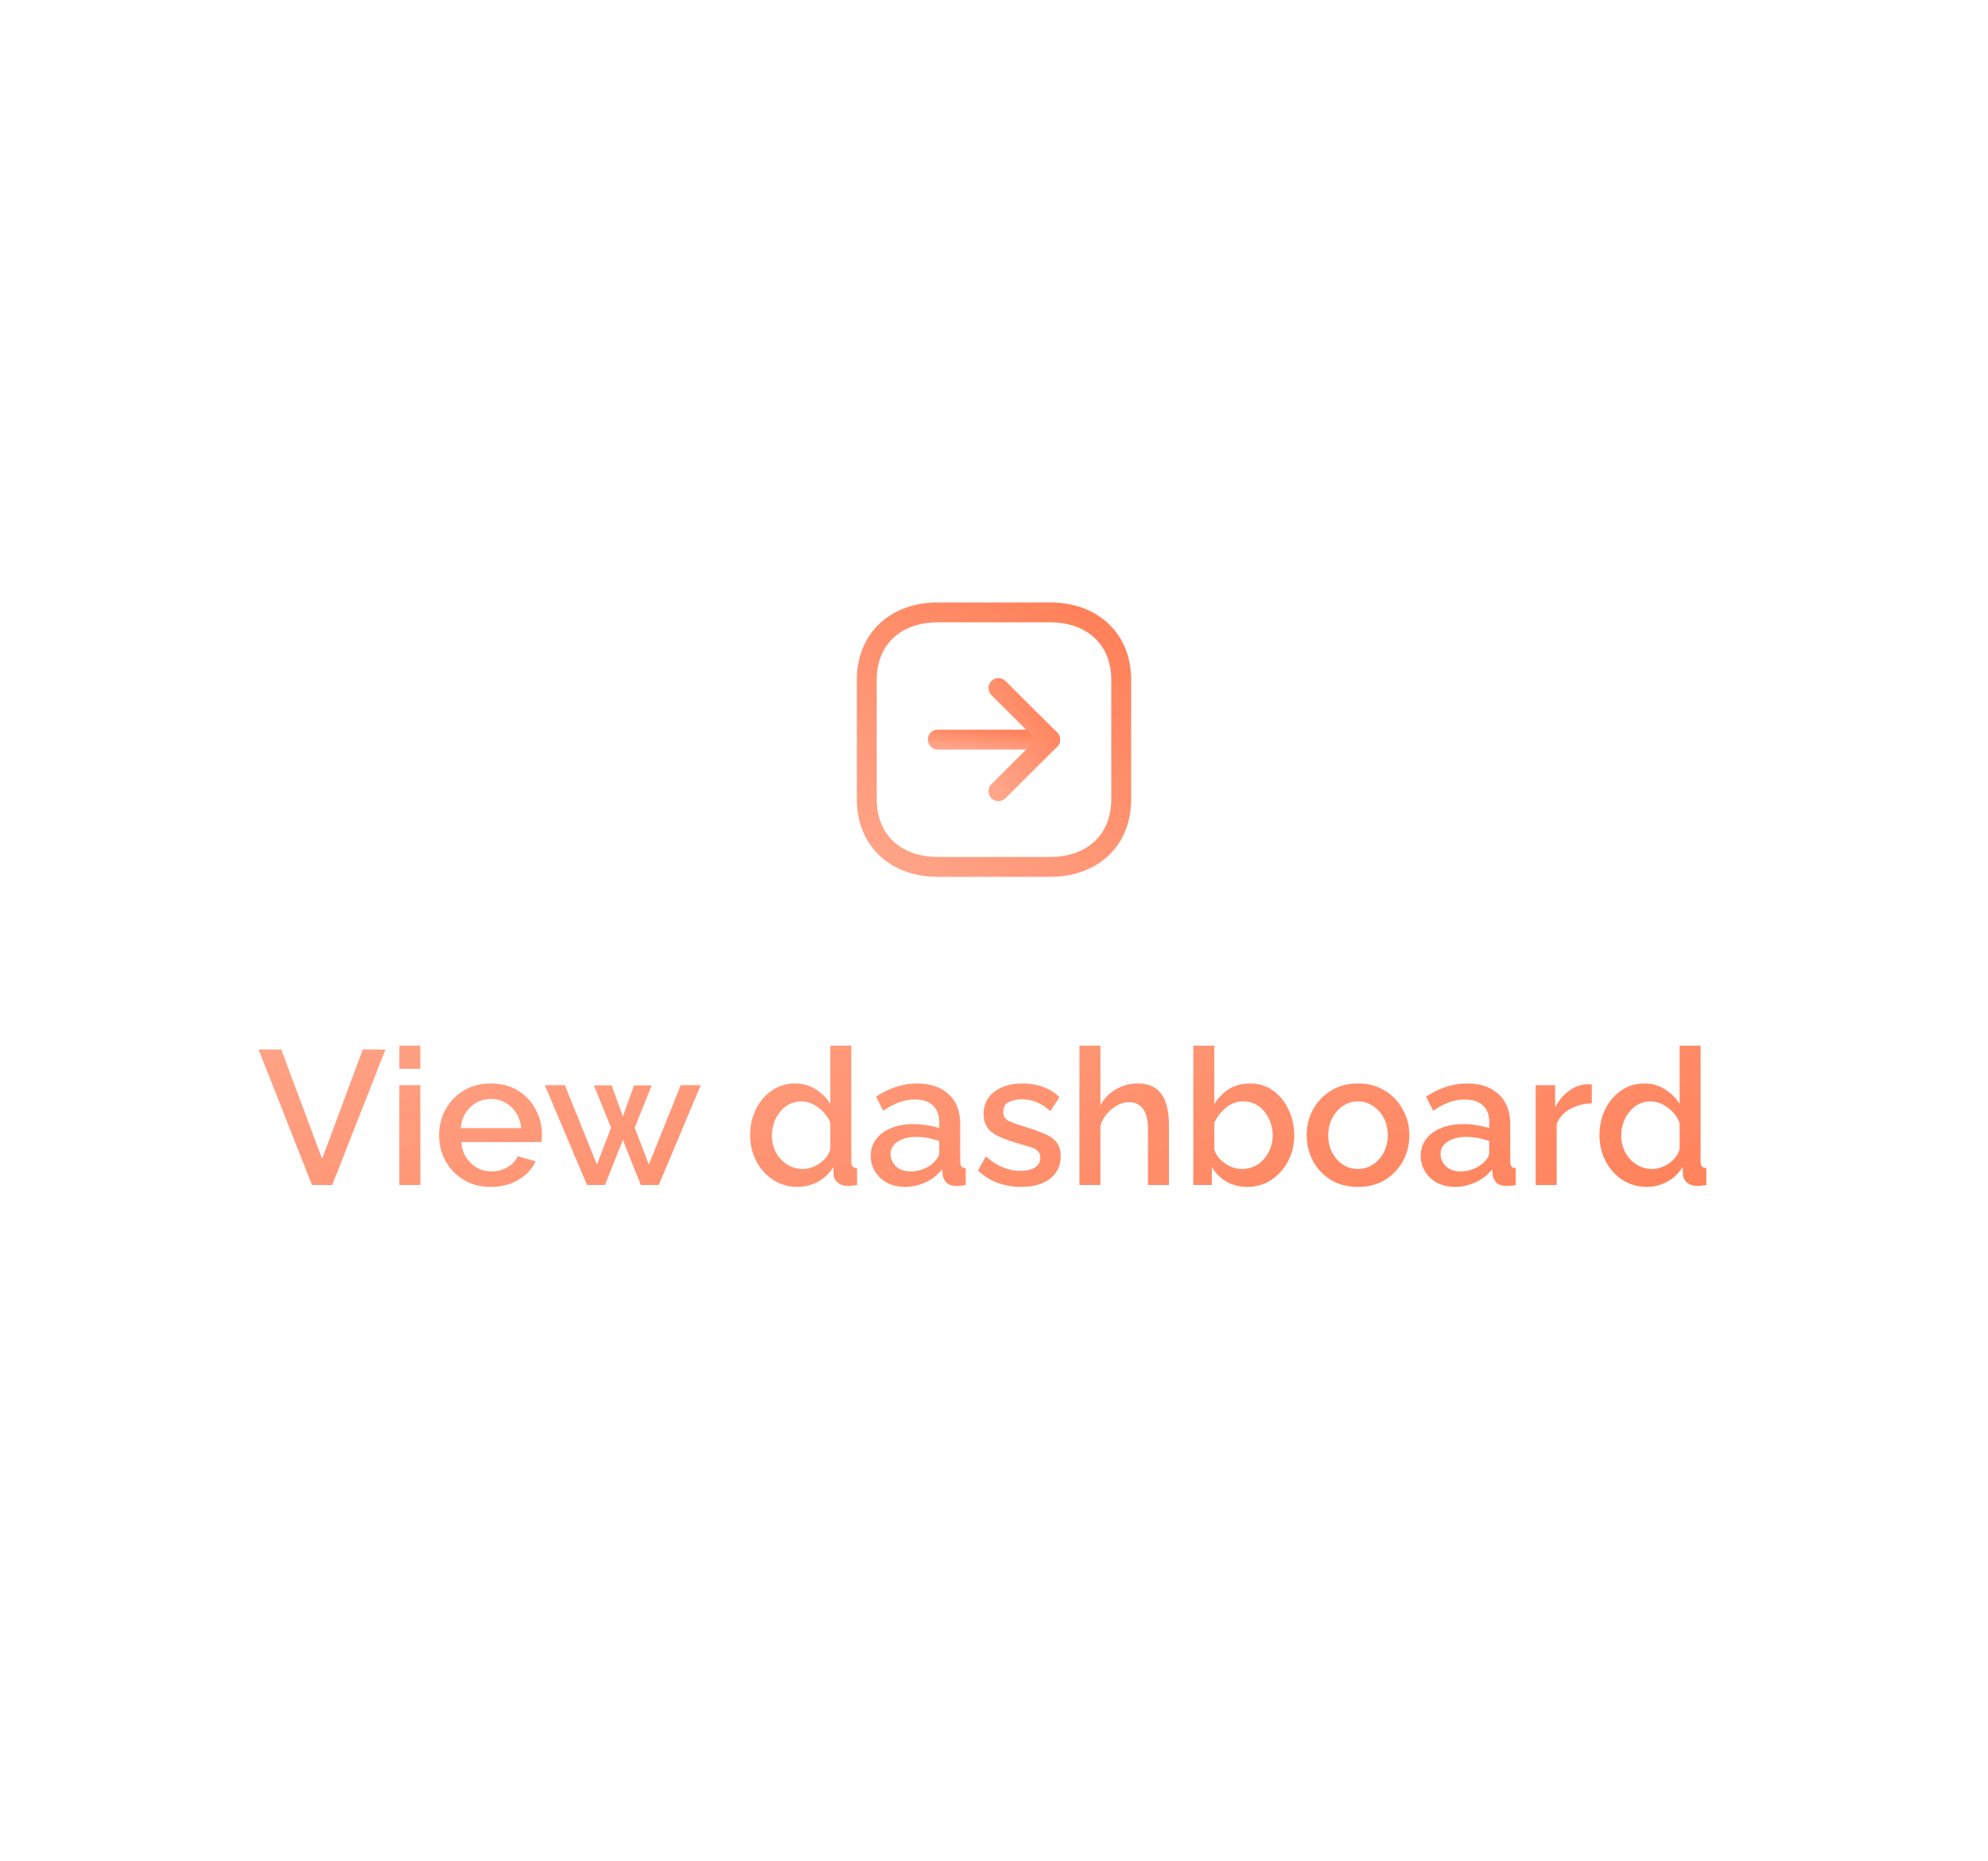 <svg width="250" height="234" viewBox="0 0 250 234" fill="none" xmlns="http://www.w3.org/2000/svg">
<g filter="url(#filter0_dsss)">
<rect x="5" y="3" width="240" height="224" rx="16" fill="white"/>
<path d="M35.371 129.96L40.507 143.712L45.619 129.96H48.475L41.779 147H39.235L32.515 129.96H35.371ZM50.221 132.384V129.48H52.861V132.384H50.221ZM50.221 147V134.448H52.861V147H50.221ZM61.721 147.24C60.425 147.24 59.289 146.944 58.313 146.352C57.337 145.76 56.577 144.976 56.033 144C55.489 143.008 55.217 141.928 55.217 140.76C55.217 139.576 55.489 138.488 56.033 137.496C56.577 136.504 57.337 135.712 58.313 135.12C59.289 134.528 60.433 134.232 61.745 134.232C63.057 134.232 64.193 134.536 65.153 135.144C66.113 135.736 66.849 136.52 67.361 137.496C67.889 138.472 68.153 139.52 68.153 140.64C68.153 141.04 68.129 141.36 68.081 141.6H58.025C58.073 142.336 58.273 142.984 58.625 143.544C58.993 144.088 59.449 144.52 59.993 144.84C60.553 145.144 61.161 145.296 61.817 145.296C62.521 145.296 63.185 145.12 63.809 144.768C64.433 144.416 64.865 143.952 65.105 143.376L67.361 144.024C66.929 144.968 66.209 145.744 65.201 146.352C64.209 146.944 63.049 147.24 61.721 147.24ZM57.953 139.848H65.537C65.473 139.128 65.265 138.496 64.913 137.952C64.561 137.392 64.105 136.96 63.545 136.656C63.001 136.336 62.393 136.176 61.721 136.176C61.065 136.176 60.457 136.336 59.897 136.656C59.353 136.96 58.905 137.392 58.553 137.952C58.201 138.496 58.001 139.128 57.953 139.848ZM85.603 134.448H88.123L82.843 147H80.587L78.331 141.336L76.075 147H73.819L68.515 134.448H71.035L75.067 144.432L76.843 139.8L74.683 134.472H76.915L78.331 138.384L79.723 134.472H81.955L79.819 139.8L81.595 144.432L85.603 134.448ZM94.335 140.736C94.335 139.536 94.575 138.448 95.055 137.472C95.551 136.48 96.223 135.696 97.071 135.12C97.919 134.528 98.895 134.232 99.999 134.232C100.959 134.232 101.823 134.48 102.591 134.976C103.375 135.472 103.983 136.088 104.415 136.824V129.48H107.055V144.024C107.055 144.328 107.111 144.544 107.223 144.672C107.335 144.8 107.519 144.872 107.775 144.888V147C107.279 147.08 106.895 147.12 106.623 147.12C106.127 147.12 105.703 146.984 105.351 146.712C105.015 146.424 104.839 146.072 104.823 145.656L104.799 144.72C104.319 145.52 103.671 146.144 102.855 146.592C102.039 147.024 101.191 147.24 100.311 147.24C99.159 147.24 98.127 146.944 97.215 146.352C96.319 145.76 95.615 144.976 95.103 144C94.591 143.008 94.335 141.92 94.335 140.736ZM104.415 142.488V139.2C104.223 138.688 103.935 138.232 103.551 137.832C103.167 137.416 102.727 137.088 102.231 136.848C101.751 136.608 101.271 136.488 100.791 136.488C100.039 136.488 99.383 136.696 98.823 137.112C98.279 137.512 97.847 138.04 97.527 138.696C97.223 139.352 97.071 140.048 97.071 140.784C97.071 141.552 97.239 142.256 97.575 142.896C97.927 143.536 98.399 144.048 98.991 144.432C99.583 144.8 100.247 144.984 100.983 144.984C101.431 144.984 101.895 144.88 102.375 144.672C102.871 144.448 103.303 144.152 103.671 143.784C104.039 143.4 104.287 142.968 104.415 142.488ZM109.496 143.328C109.496 142.528 109.72 141.832 110.168 141.24C110.616 140.632 111.24 140.168 112.04 139.848C112.856 139.512 113.792 139.344 114.848 139.344C115.408 139.344 115.976 139.392 116.552 139.488C117.144 139.568 117.664 139.688 118.112 139.848V139.056C118.112 138.176 117.848 137.488 117.32 136.992C116.792 136.496 116.032 136.248 115.04 136.248C114.352 136.248 113.688 136.368 113.048 136.608C112.408 136.848 111.744 137.2 111.056 137.664L110.168 135.888C111 135.344 111.832 134.936 112.664 134.664C113.512 134.376 114.4 134.232 115.328 134.232C117.008 134.232 118.328 134.68 119.288 135.576C120.264 136.456 120.752 137.712 120.752 139.344V144.024C120.752 144.328 120.8 144.544 120.896 144.672C121.008 144.8 121.192 144.872 121.448 144.888V147C121.208 147.048 120.992 147.08 120.8 147.096C120.608 147.112 120.448 147.12 120.32 147.12C119.744 147.12 119.312 146.984 119.024 146.712C118.752 146.424 118.592 146.104 118.544 145.752L118.472 145.032C117.928 145.736 117.232 146.28 116.384 146.664C115.536 147.048 114.68 147.24 113.816 147.24C112.984 147.24 112.24 147.072 111.584 146.736C110.928 146.384 110.416 145.912 110.048 145.32C109.68 144.728 109.496 144.064 109.496 143.328ZM117.488 144.096C117.904 143.68 118.112 143.288 118.112 142.92V141.48C117.168 141.128 116.208 140.952 115.232 140.952C114.272 140.952 113.488 141.152 112.88 141.552C112.288 141.936 111.992 142.456 111.992 143.112C111.992 143.656 112.208 144.16 112.64 144.624C113.088 145.072 113.728 145.296 114.56 145.296C115.12 145.296 115.664 145.184 116.192 144.96C116.72 144.736 117.152 144.448 117.488 144.096ZM128.419 147.24C127.363 147.24 126.363 147.064 125.419 146.712C124.475 146.36 123.667 145.848 122.995 145.176L123.979 143.4C124.699 144.04 125.419 144.504 126.139 144.792C126.859 145.08 127.587 145.224 128.323 145.224C129.059 145.224 129.659 145.088 130.123 144.816C130.587 144.528 130.819 144.112 130.819 143.568C130.819 143.184 130.699 142.888 130.459 142.68C130.219 142.472 129.867 142.304 129.403 142.176C128.955 142.048 128.411 141.888 127.771 141.696C126.875 141.424 126.123 141.144 125.515 140.856C124.907 140.552 124.451 140.184 124.147 139.752C123.843 139.32 123.691 138.768 123.691 138.096C123.691 136.88 124.147 135.936 125.059 135.264C125.971 134.576 127.163 134.232 128.635 134.232C129.547 134.232 130.387 134.376 131.155 134.664C131.939 134.936 132.627 135.368 133.219 135.96L132.091 137.712C131.003 136.72 129.803 136.224 128.491 136.224C127.915 136.224 127.379 136.336 126.883 136.56C126.403 136.784 126.163 137.2 126.163 137.808C126.163 138.32 126.379 138.688 126.811 138.912C127.243 139.136 127.883 139.376 128.731 139.632C129.691 139.92 130.515 140.208 131.203 140.496C131.907 140.768 132.443 141.128 132.811 141.576C133.195 142.008 133.387 142.608 133.387 143.376C133.387 144.592 132.931 145.544 132.019 146.232C131.107 146.904 129.907 147.24 128.419 147.24ZM147 147H144.36V139.968C144.36 138.832 144.152 137.984 143.736 137.424C143.32 136.864 142.736 136.584 141.984 136.584C141.504 136.584 141.016 136.712 140.52 136.968C140.04 137.224 139.608 137.576 139.224 138.024C138.84 138.456 138.56 138.96 138.384 139.536V147H135.744V129.48H138.384V136.968C138.864 136.104 139.52 135.432 140.352 134.952C141.184 134.472 142.08 134.232 143.04 134.232C144.08 134.232 144.888 134.472 145.464 134.952C146.04 135.416 146.44 136.04 146.664 136.824C146.888 137.592 147 138.432 147 139.344V147ZM156.832 147.24C155.872 147.24 155 147.016 154.216 146.568C153.432 146.104 152.824 145.488 152.392 144.72V147H150.064V129.48H152.704V136.824C153.2 136.024 153.816 135.392 154.552 134.928C155.304 134.464 156.184 134.232 157.192 134.232C158.312 134.232 159.288 134.536 160.12 135.144C160.952 135.752 161.6 136.56 162.064 137.568C162.528 138.56 162.76 139.632 162.76 140.784C162.76 141.968 162.496 143.048 161.968 144.024C161.456 145 160.752 145.784 159.856 146.376C158.96 146.952 157.952 147.24 156.832 147.24ZM156.136 144.984C156.904 144.984 157.584 144.792 158.176 144.408C158.768 144.008 159.224 143.488 159.544 142.848C159.88 142.208 160.048 141.52 160.048 140.784C160.048 140.032 159.888 139.328 159.568 138.672C159.264 138.016 158.832 137.488 158.272 137.088C157.712 136.688 157.064 136.488 156.328 136.488C155.528 136.488 154.808 136.752 154.168 137.28C153.528 137.808 153.04 138.448 152.704 139.2V142.512C152.832 142.992 153.08 143.416 153.448 143.784C153.816 144.152 154.24 144.448 154.72 144.672C155.216 144.88 155.688 144.984 156.136 144.984ZM170.775 147.24C169.463 147.24 168.319 146.944 167.343 146.352C166.383 145.744 165.639 144.952 165.111 143.976C164.583 142.984 164.319 141.904 164.319 140.736C164.319 139.568 164.583 138.496 165.111 137.52C165.655 136.528 166.407 135.736 167.367 135.144C168.343 134.536 169.479 134.232 170.775 134.232C172.071 134.232 173.199 134.536 174.159 135.144C175.135 135.736 175.887 136.528 176.415 137.52C176.959 138.496 177.231 139.568 177.231 140.736C177.231 141.904 176.967 142.984 176.439 143.976C175.911 144.952 175.159 145.744 174.183 146.352C173.223 146.944 172.087 147.24 170.775 147.24ZM167.031 140.76C167.031 141.56 167.199 142.28 167.535 142.92C167.871 143.56 168.319 144.064 168.879 144.432C169.439 144.8 170.071 144.984 170.775 144.984C171.463 144.984 172.087 144.8 172.647 144.432C173.223 144.048 173.679 143.536 174.015 142.896C174.351 142.256 174.519 141.536 174.519 140.736C174.519 139.936 174.351 139.216 174.015 138.576C173.679 137.936 173.223 137.432 172.647 137.064C172.087 136.68 171.463 136.488 170.775 136.488C170.087 136.488 169.455 136.68 168.879 137.064C168.319 137.432 167.871 137.944 167.535 138.6C167.199 139.24 167.031 139.96 167.031 140.76ZM178.66 143.328C178.66 142.528 178.884 141.832 179.332 141.24C179.78 140.632 180.404 140.168 181.204 139.848C182.02 139.512 182.956 139.344 184.012 139.344C184.572 139.344 185.14 139.392 185.716 139.488C186.308 139.568 186.828 139.688 187.276 139.848V139.056C187.276 138.176 187.012 137.488 186.484 136.992C185.956 136.496 185.196 136.248 184.204 136.248C183.516 136.248 182.852 136.368 182.212 136.608C181.572 136.848 180.908 137.2 180.22 137.664L179.332 135.888C180.164 135.344 180.996 134.936 181.828 134.664C182.676 134.376 183.564 134.232 184.492 134.232C186.172 134.232 187.492 134.68 188.452 135.576C189.428 136.456 189.916 137.712 189.916 139.344V144.024C189.916 144.328 189.964 144.544 190.06 144.672C190.172 144.8 190.356 144.872 190.612 144.888V147C190.372 147.048 190.156 147.08 189.964 147.096C189.772 147.112 189.612 147.12 189.484 147.12C188.908 147.12 188.476 146.984 188.188 146.712C187.916 146.424 187.756 146.104 187.708 145.752L187.636 145.032C187.092 145.736 186.396 146.28 185.548 146.664C184.7 147.048 183.844 147.24 182.98 147.24C182.148 147.24 181.404 147.072 180.748 146.736C180.092 146.384 179.58 145.912 179.212 145.32C178.844 144.728 178.66 144.064 178.66 143.328ZM186.652 144.096C187.068 143.68 187.276 143.288 187.276 142.92V141.48C186.332 141.128 185.372 140.952 184.396 140.952C183.436 140.952 182.652 141.152 182.044 141.552C181.452 141.936 181.156 142.456 181.156 143.112C181.156 143.656 181.372 144.16 181.804 144.624C182.252 145.072 182.892 145.296 183.724 145.296C184.284 145.296 184.828 145.184 185.356 144.96C185.884 144.736 186.316 144.448 186.652 144.096ZM200.175 136.728C199.151 136.76 198.239 137 197.439 137.448C196.655 137.88 196.095 138.504 195.759 139.32V147H193.119V134.448H195.567V137.256C195.999 136.392 196.567 135.704 197.271 135.192C197.975 134.664 198.719 134.376 199.503 134.328C199.647 134.328 199.775 134.328 199.887 134.328C199.999 134.328 200.095 134.336 200.175 134.352V136.728ZM201.14 140.736C201.14 139.536 201.38 138.448 201.86 137.472C202.356 136.48 203.028 135.696 203.876 135.12C204.724 134.528 205.7 134.232 206.804 134.232C207.764 134.232 208.628 134.48 209.396 134.976C210.18 135.472 210.788 136.088 211.22 136.824V129.48H213.86V144.024C213.86 144.328 213.916 144.544 214.028 144.672C214.14 144.8 214.324 144.872 214.58 144.888V147C214.084 147.08 213.7 147.12 213.428 147.12C212.932 147.12 212.508 146.984 212.156 146.712C211.82 146.424 211.644 146.072 211.628 145.656L211.604 144.72C211.124 145.52 210.476 146.144 209.66 146.592C208.844 147.024 207.996 147.24 207.116 147.24C205.964 147.24 204.932 146.944 204.02 146.352C203.124 145.76 202.42 144.976 201.908 144C201.396 143.008 201.14 141.92 201.14 140.736ZM211.22 142.488V139.2C211.028 138.688 210.74 138.232 210.356 137.832C209.972 137.416 209.532 137.088 209.036 136.848C208.556 136.608 208.076 136.488 207.596 136.488C206.844 136.488 206.188 136.696 205.628 137.112C205.084 137.512 204.652 138.04 204.332 138.696C204.028 139.352 203.876 140.048 203.876 140.784C203.876 141.552 204.044 142.256 204.38 142.896C204.732 143.536 205.204 144.048 205.796 144.432C206.388 144.8 207.052 144.984 207.788 144.984C208.236 144.984 208.7 144.88 209.18 144.672C209.676 144.448 210.108 144.152 210.476 143.784C210.844 143.4 211.092 142.968 211.22 142.488Z" fill="url(#paint0_linear_dash)"/>
<path fill-rule="evenodd" clip-rule="evenodd" d="M141 98.497V83.502C141 78.278 137.3 75 132.064 75H117.936C112.7 75 109 78.26 109 83.502V98.497C109 103.738 112.7 107 117.936 107H132.064C137.3 107 141 103.738 141 98.497Z" stroke="url(#paint1_linear_dash)" stroke-width="2.5" stroke-linecap="round" stroke-linejoin="round"/>
<path d="M132.068 91H117.932" stroke="url(#paint2_linear)" stroke-width="2.5" stroke-linecap="round" stroke-linejoin="round"/>
<path d="M125.557 84.517L132.068 91L125.557 97.483" stroke="url(#paint3_linear)" stroke-width="2.5" stroke-linecap="round" stroke-linejoin="round"/>
</g>
<defs>
<filter id="filter0_dsss" x="0" y="0" width="250" height="234" filterUnits="userSpaceOnUse" color-interpolation-filters="sRGB">
<feFlood flood-opacity="0" result="BackgroundImageFix"/>
<feColorMatrix in="SourceAlpha" type="matrix" values="0 0 0 0 0 0 0 0 0 0 0 0 0 0 0 0 0 0 127 0"/>
<feOffset dy="2"/>
<feGaussianBlur stdDeviation="2.5"/>
<feColorMatrix type="matrix" values="0 0 0 0 0 0 0 0 0 0 0 0 0 0 0 0 0 0 0.1 0"/>
<feBlend mode="normal" in2="BackgroundImageFix" result="effect1_dropShadow"/>
<feBlend mode="normal" in="SourceGraphic" in2="effect1_dropShadow" result="shape"/>
</filter>
<linearGradient id="paint0_linear_dash" x1="207.1" y1="155.101" x2="188.308" y2="82.558" gradientUnits="userSpaceOnUse">
<stop stop-color="#FF8058"/>
<stop offset="1" stop-color="#FFA589"/>
</linearGradient>
<linearGradient id="paint1_linear_dash" x1="141.101" y1="76.548" x2="117.052" y2="112.371" gradientUnits="userSpaceOnUse">
<stop stop-color="#FF8058"/>
<stop offset="1" stop-color="#FFA589"/>
</linearGradient>
<linearGradient id="paint2_linear" x1="132.112" y1="90.219" x2="131.883" y2="93.009" gradientUnits="userSpaceOnUse">
<stop stop-color="#FF8058"/>
<stop offset="1" stop-color="#FFA589"/>
</linearGradient>
<linearGradient id="paint3_linear" x1="132.089" y1="85.144" x2="121.989" y2="92.698" gradientUnits="userSpaceOnUse">
<stop stop-color="#FF8058"/>
<stop offset="1" stop-color="#FFA589"/>
</linearGradient>
</defs>
</svg>

